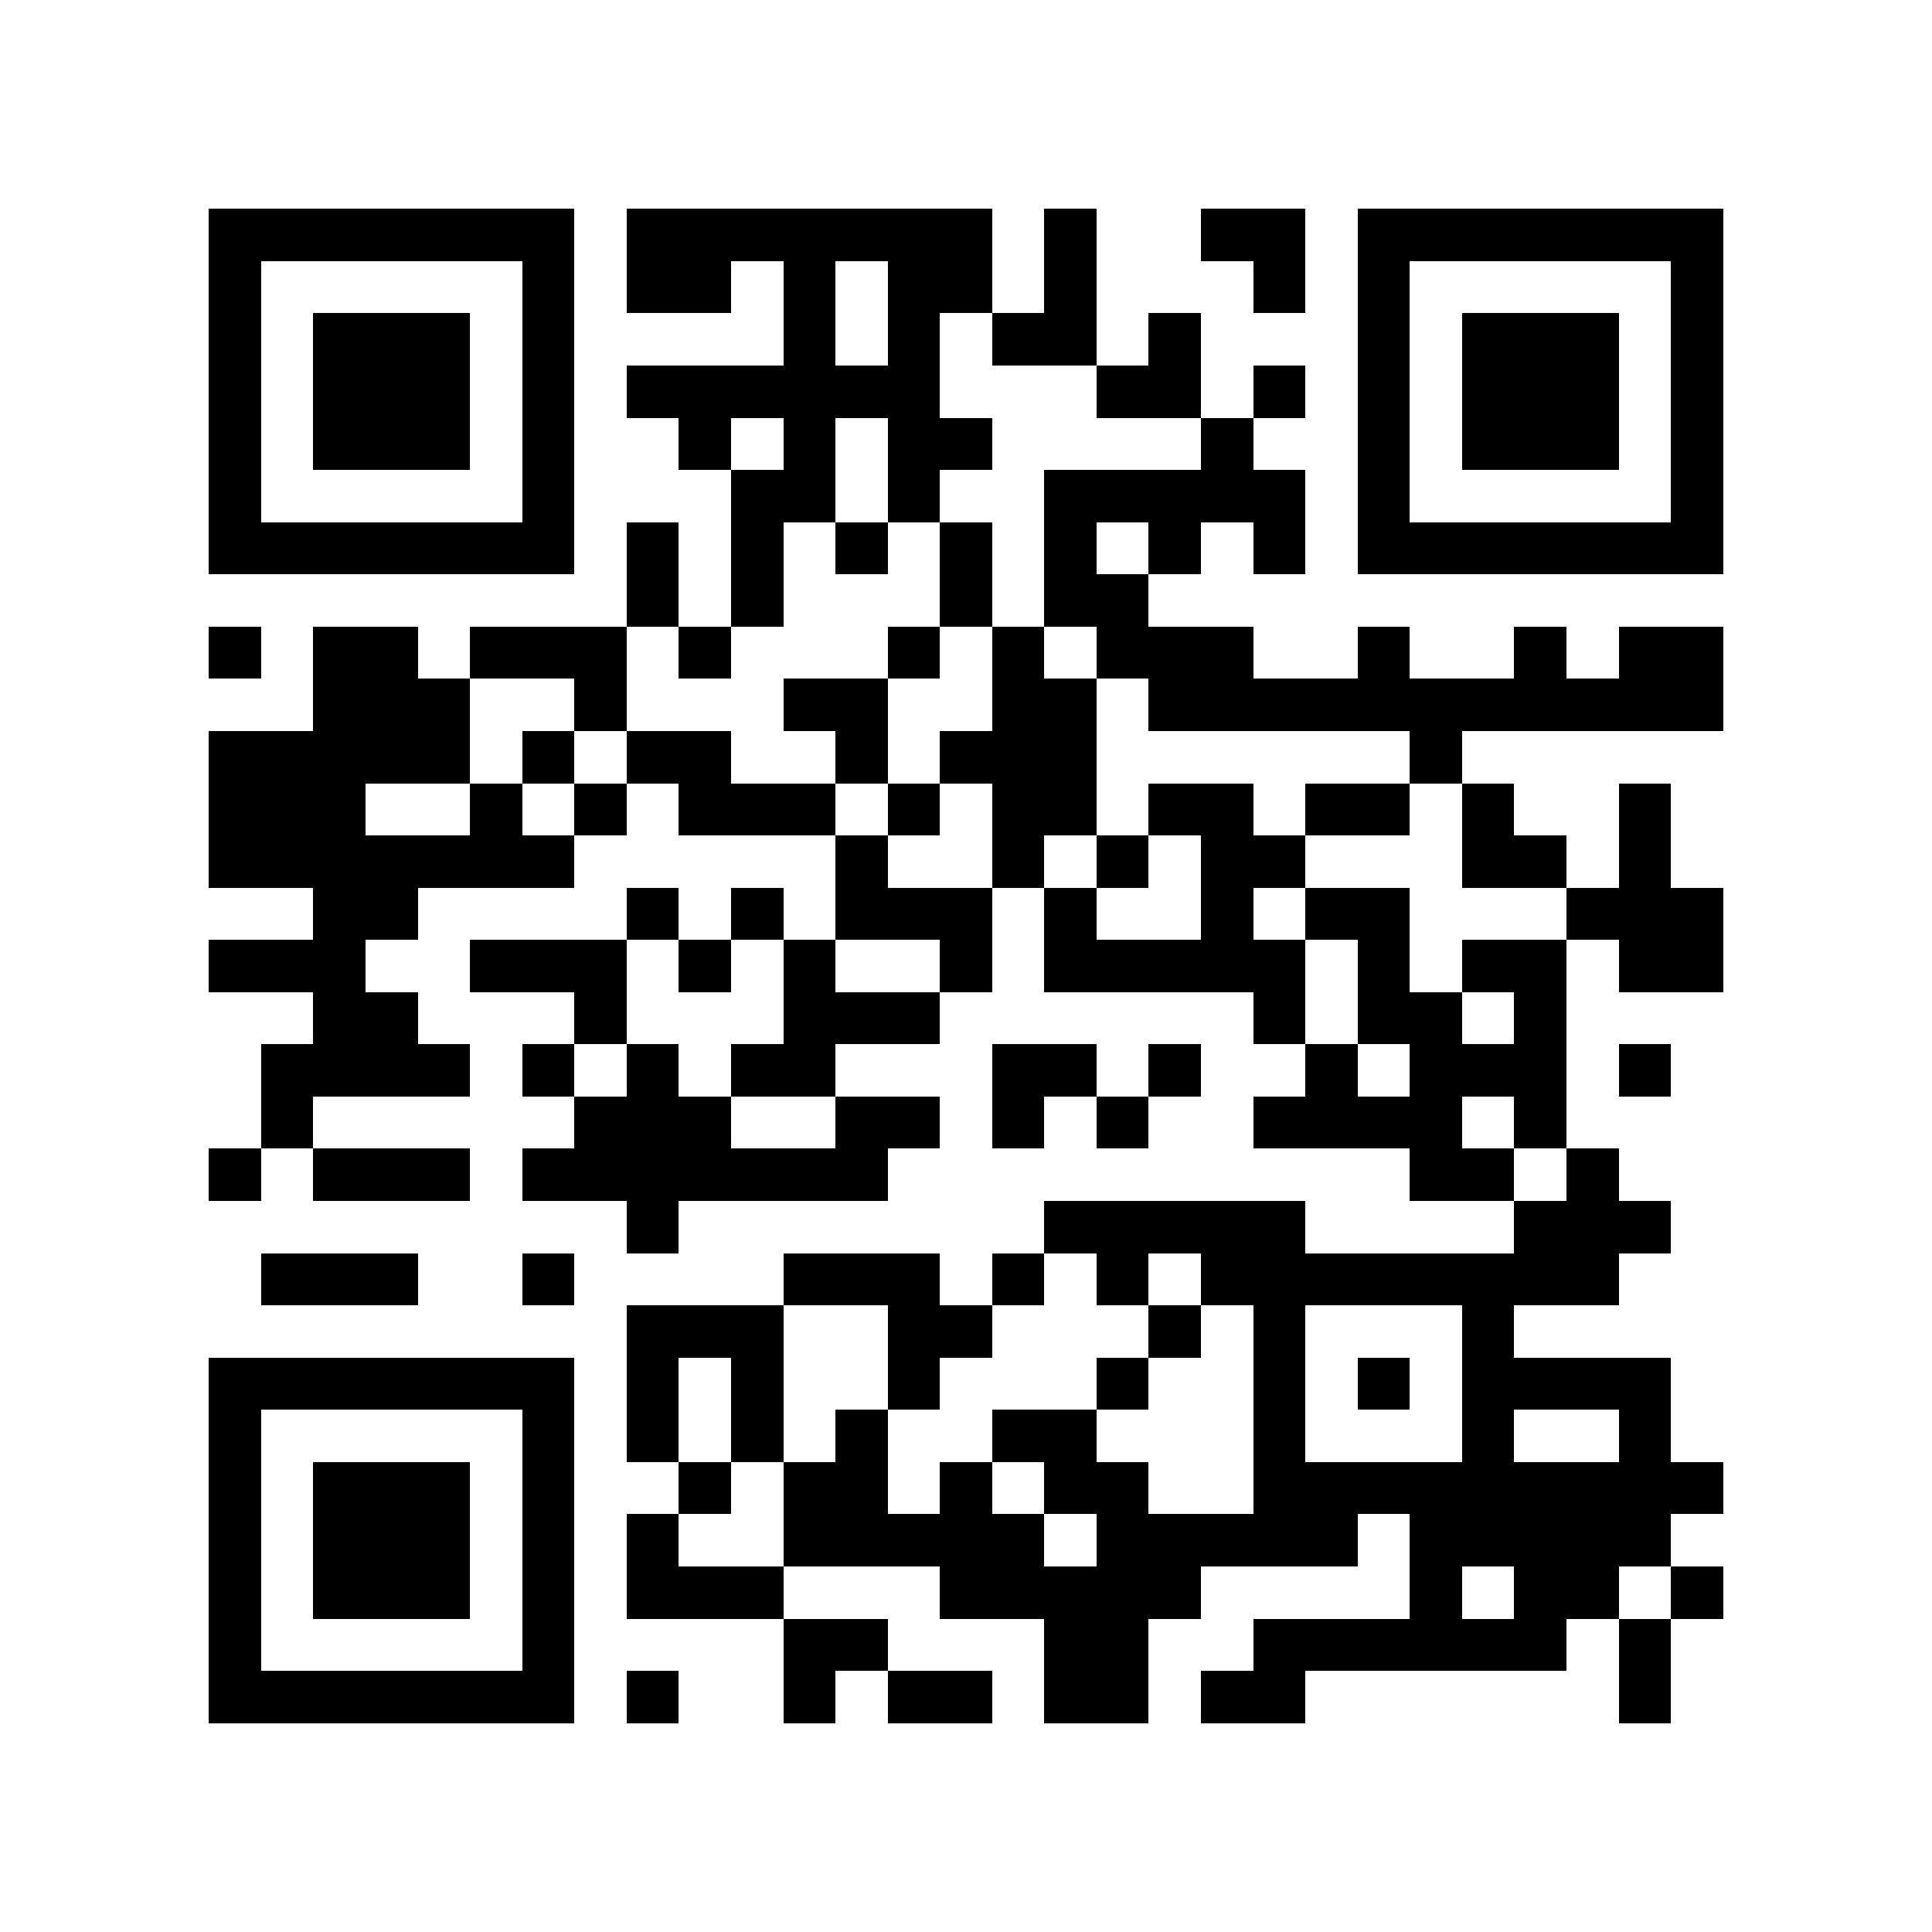 <?xml version="1.0" encoding="utf-8"?><!DOCTYPE svg PUBLIC "-//W3C//DTD SVG 1.1//EN" "http://www.w3.org/Graphics/SVG/1.1/DTD/svg11.dtd"><svg xmlns="http://www.w3.org/2000/svg" viewBox="0 0 37 37" shape-rendering="crispEdges"><path fill="#ffffff" d="M0 0h37v37H0z"/><path stroke="#000000" d="M4 4.5h7m1 0h7m1 0h1m2 0h2m1 0h7M4 5.5h1m5 0h1m1 0h2m1 0h1m1 0h2m1 0h1m3 0h1m1 0h1m5 0h1M4 6.5h1m1 0h3m1 0h1m4 0h1m1 0h1m1 0h2m1 0h1m3 0h1m1 0h3m1 0h1M4 7.5h1m1 0h3m1 0h1m1 0h6m3 0h2m1 0h1m1 0h1m1 0h3m1 0h1M4 8.5h1m1 0h3m1 0h1m2 0h1m1 0h1m1 0h2m4 0h1m2 0h1m1 0h3m1 0h1M4 9.5h1m5 0h1m3 0h2m1 0h1m2 0h5m1 0h1m5 0h1M4 10.5h7m1 0h1m1 0h1m1 0h1m1 0h1m1 0h1m1 0h1m1 0h1m1 0h7M12 11.5h1m1 0h1m3 0h1m1 0h2M4 12.5h1m1 0h2m1 0h3m1 0h1m3 0h1m1 0h1m1 0h3m2 0h1m2 0h1m1 0h2M6 13.5h3m2 0h1m3 0h2m2 0h2m1 0h11M4 14.5h5m1 0h1m1 0h2m2 0h1m1 0h3m6 0h1M4 15.5h3m2 0h1m1 0h1m1 0h3m1 0h1m1 0h2m1 0h2m1 0h2m1 0h1m2 0h1M4 16.5h7m5 0h1m2 0h1m1 0h1m1 0h2m3 0h2m1 0h1M6 17.5h2m4 0h1m1 0h1m1 0h3m1 0h1m2 0h1m1 0h2m3 0h3M4 18.5h3m2 0h3m1 0h1m1 0h1m2 0h1m1 0h5m1 0h1m1 0h2m1 0h2M6 19.5h2m3 0h1m3 0h3m6 0h1m1 0h2m1 0h1M5 20.5h4m1 0h1m1 0h1m1 0h2m3 0h2m1 0h1m2 0h1m1 0h3m1 0h1M5 21.5h1m5 0h3m2 0h2m1 0h1m1 0h1m2 0h4m1 0h1M4 22.5h1m1 0h3m1 0h7m10 0h2m1 0h1M12 23.5h1m7 0h5m4 0h3M5 24.5h3m2 0h1m4 0h3m1 0h1m1 0h1m1 0h8M12 25.5h3m2 0h2m3 0h1m1 0h1m3 0h1M4 26.5h7m1 0h1m1 0h1m2 0h1m3 0h1m2 0h1m1 0h1m1 0h4M4 27.5h1m5 0h1m1 0h1m1 0h1m1 0h1m2 0h2m3 0h1m3 0h1m2 0h1M4 28.5h1m1 0h3m1 0h1m2 0h1m1 0h2m1 0h1m1 0h2m2 0h9M4 29.5h1m1 0h3m1 0h1m1 0h1m2 0h5m1 0h5m1 0h5M4 30.5h1m1 0h3m1 0h1m1 0h3m3 0h5m4 0h1m1 0h2m1 0h1M4 31.5h1m5 0h1m4 0h2m3 0h2m2 0h6m1 0h1M4 32.5h7m1 0h1m2 0h1m1 0h2m1 0h2m1 0h2m6 0h1"/></svg>
